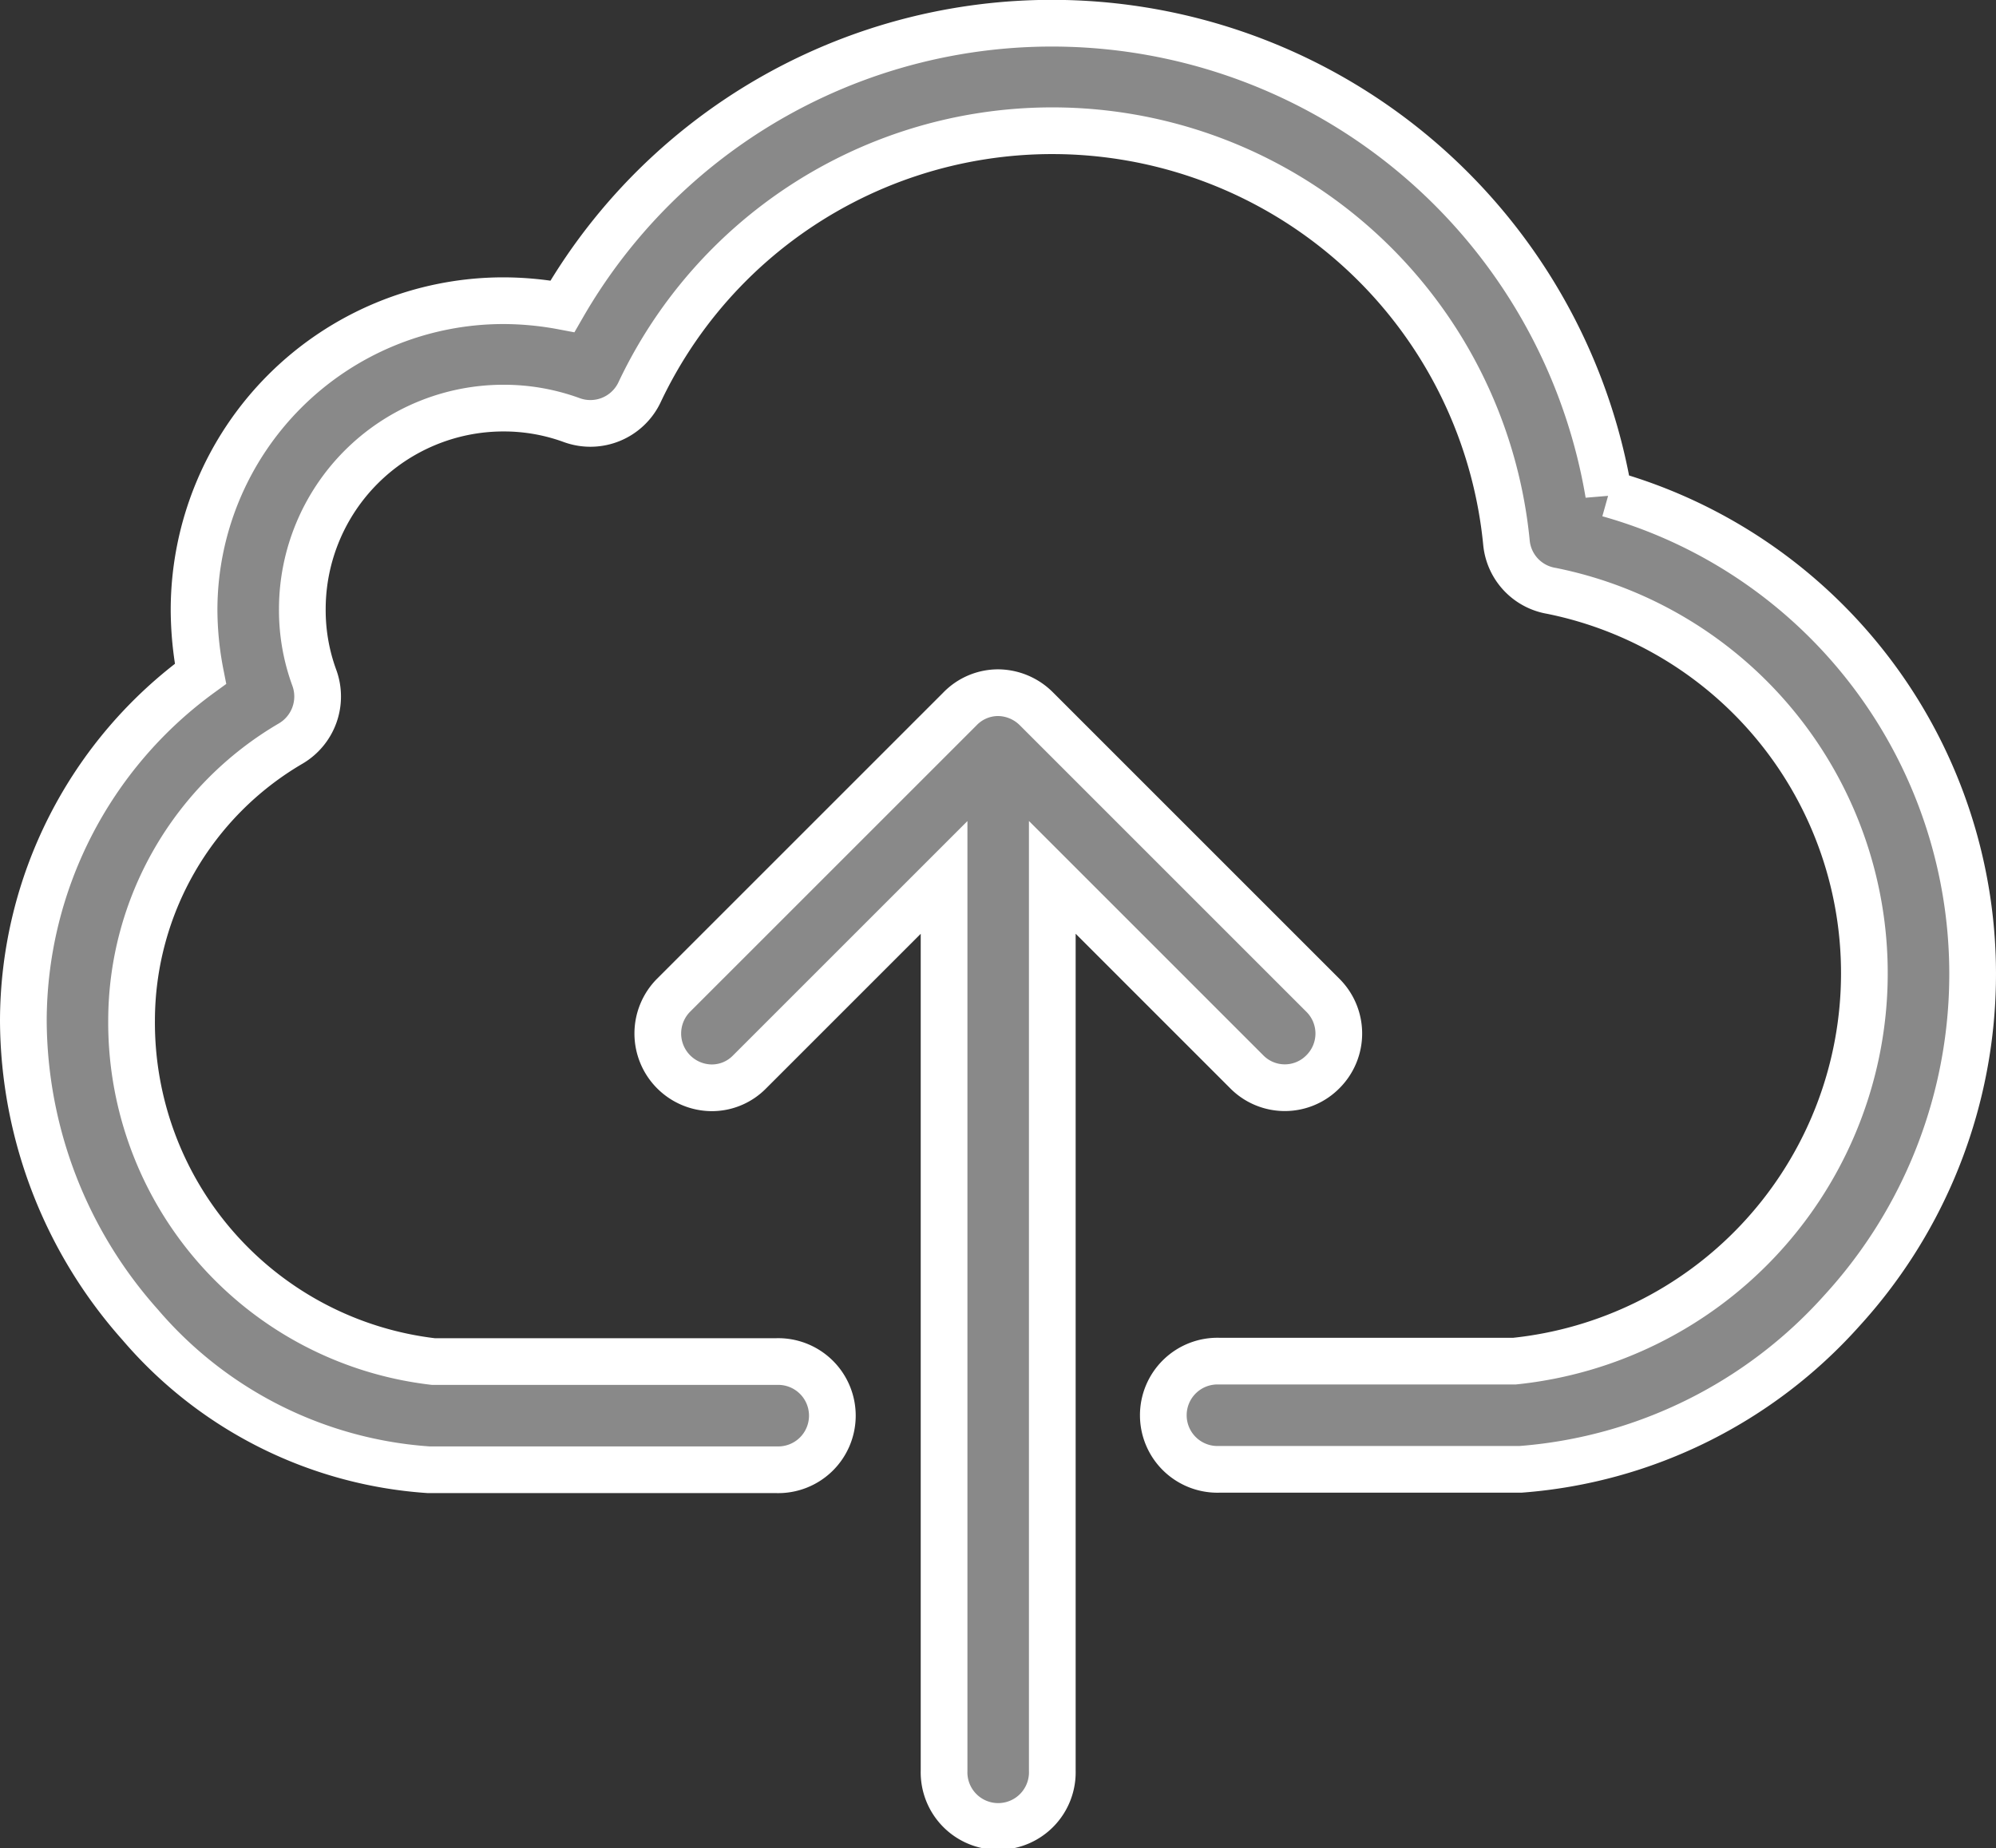 <svg xmlns="http://www.w3.org/2000/svg" width="42.735" height="39.577" viewBox="0 0 42.735 39.577">
  <rect x="0" y="0" width="42.735" height="39.577" fill="#333333" stroke="none"/>
  <g id="upload_1_" data-name="upload (1)" transform="translate(0.5 0.5)">
    <g id="Group_4782" data-name="Group 4782">
      <path id="Path_8019" data-name="Path 8019" d="M33.942,28.475a12.089,12.089,0,0,0-22.4-4.016,6.925,6.925,0,0,0-1.27-.12,6.626,6.626,0,0,0-6.617,6.617,7.233,7.233,0,0,0,.137,1.373A9.208,9.208,0,0,0,0,39.752a9.844,9.844,0,0,0,2.5,6.514,8.913,8.913,0,0,0,6.179,3.107h7.449a1.159,1.159,0,1,0,0-2.317H8.779a7.308,7.308,0,0,1-6.462-7.312,6.879,6.879,0,0,1,3.407-5.922,1.168,1.168,0,0,0,.506-1.407,4.2,4.2,0,0,1-.257-1.476,4.307,4.307,0,0,1,4.3-4.3,4.226,4.226,0,0,1,1.468.257,1.164,1.164,0,0,0,1.45-.592,9.771,9.771,0,0,1,18.563,3.218,1.157,1.157,0,0,0,.961,1.03,8.352,8.352,0,0,1-.79,16.495H25.6a1.159,1.159,0,1,0,0,2.317h6.454a10.268,10.268,0,0,0,6.883-3.4,10.681,10.681,0,0,0-4.995-17.49Z" transform="translate(0 -18.4)" fill="#898989" stroke="#fff" stroke-width="1"/>
      <path id="Path_8020" data-name="Path 8020" d="M172.469,193.519a1.155,1.155,0,0,0,0-1.639l-6.136-6.136a1.172,1.172,0,0,0-.815-.343,1.137,1.137,0,0,0-.815.343l-6.136,6.136a1.163,1.163,0,0,0,.815,1.982,1.13,1.13,0,0,0,.815-.343l4.162-4.162v19.129a1.159,1.159,0,1,0,2.317,0V189.356l4.162,4.162A1.145,1.145,0,0,0,172.469,193.519Z" transform="translate(-144.646 -171.068)" fill="#898989" stroke="#fff" stroke-width="1"/>
    </g>
  </g>
</svg>
